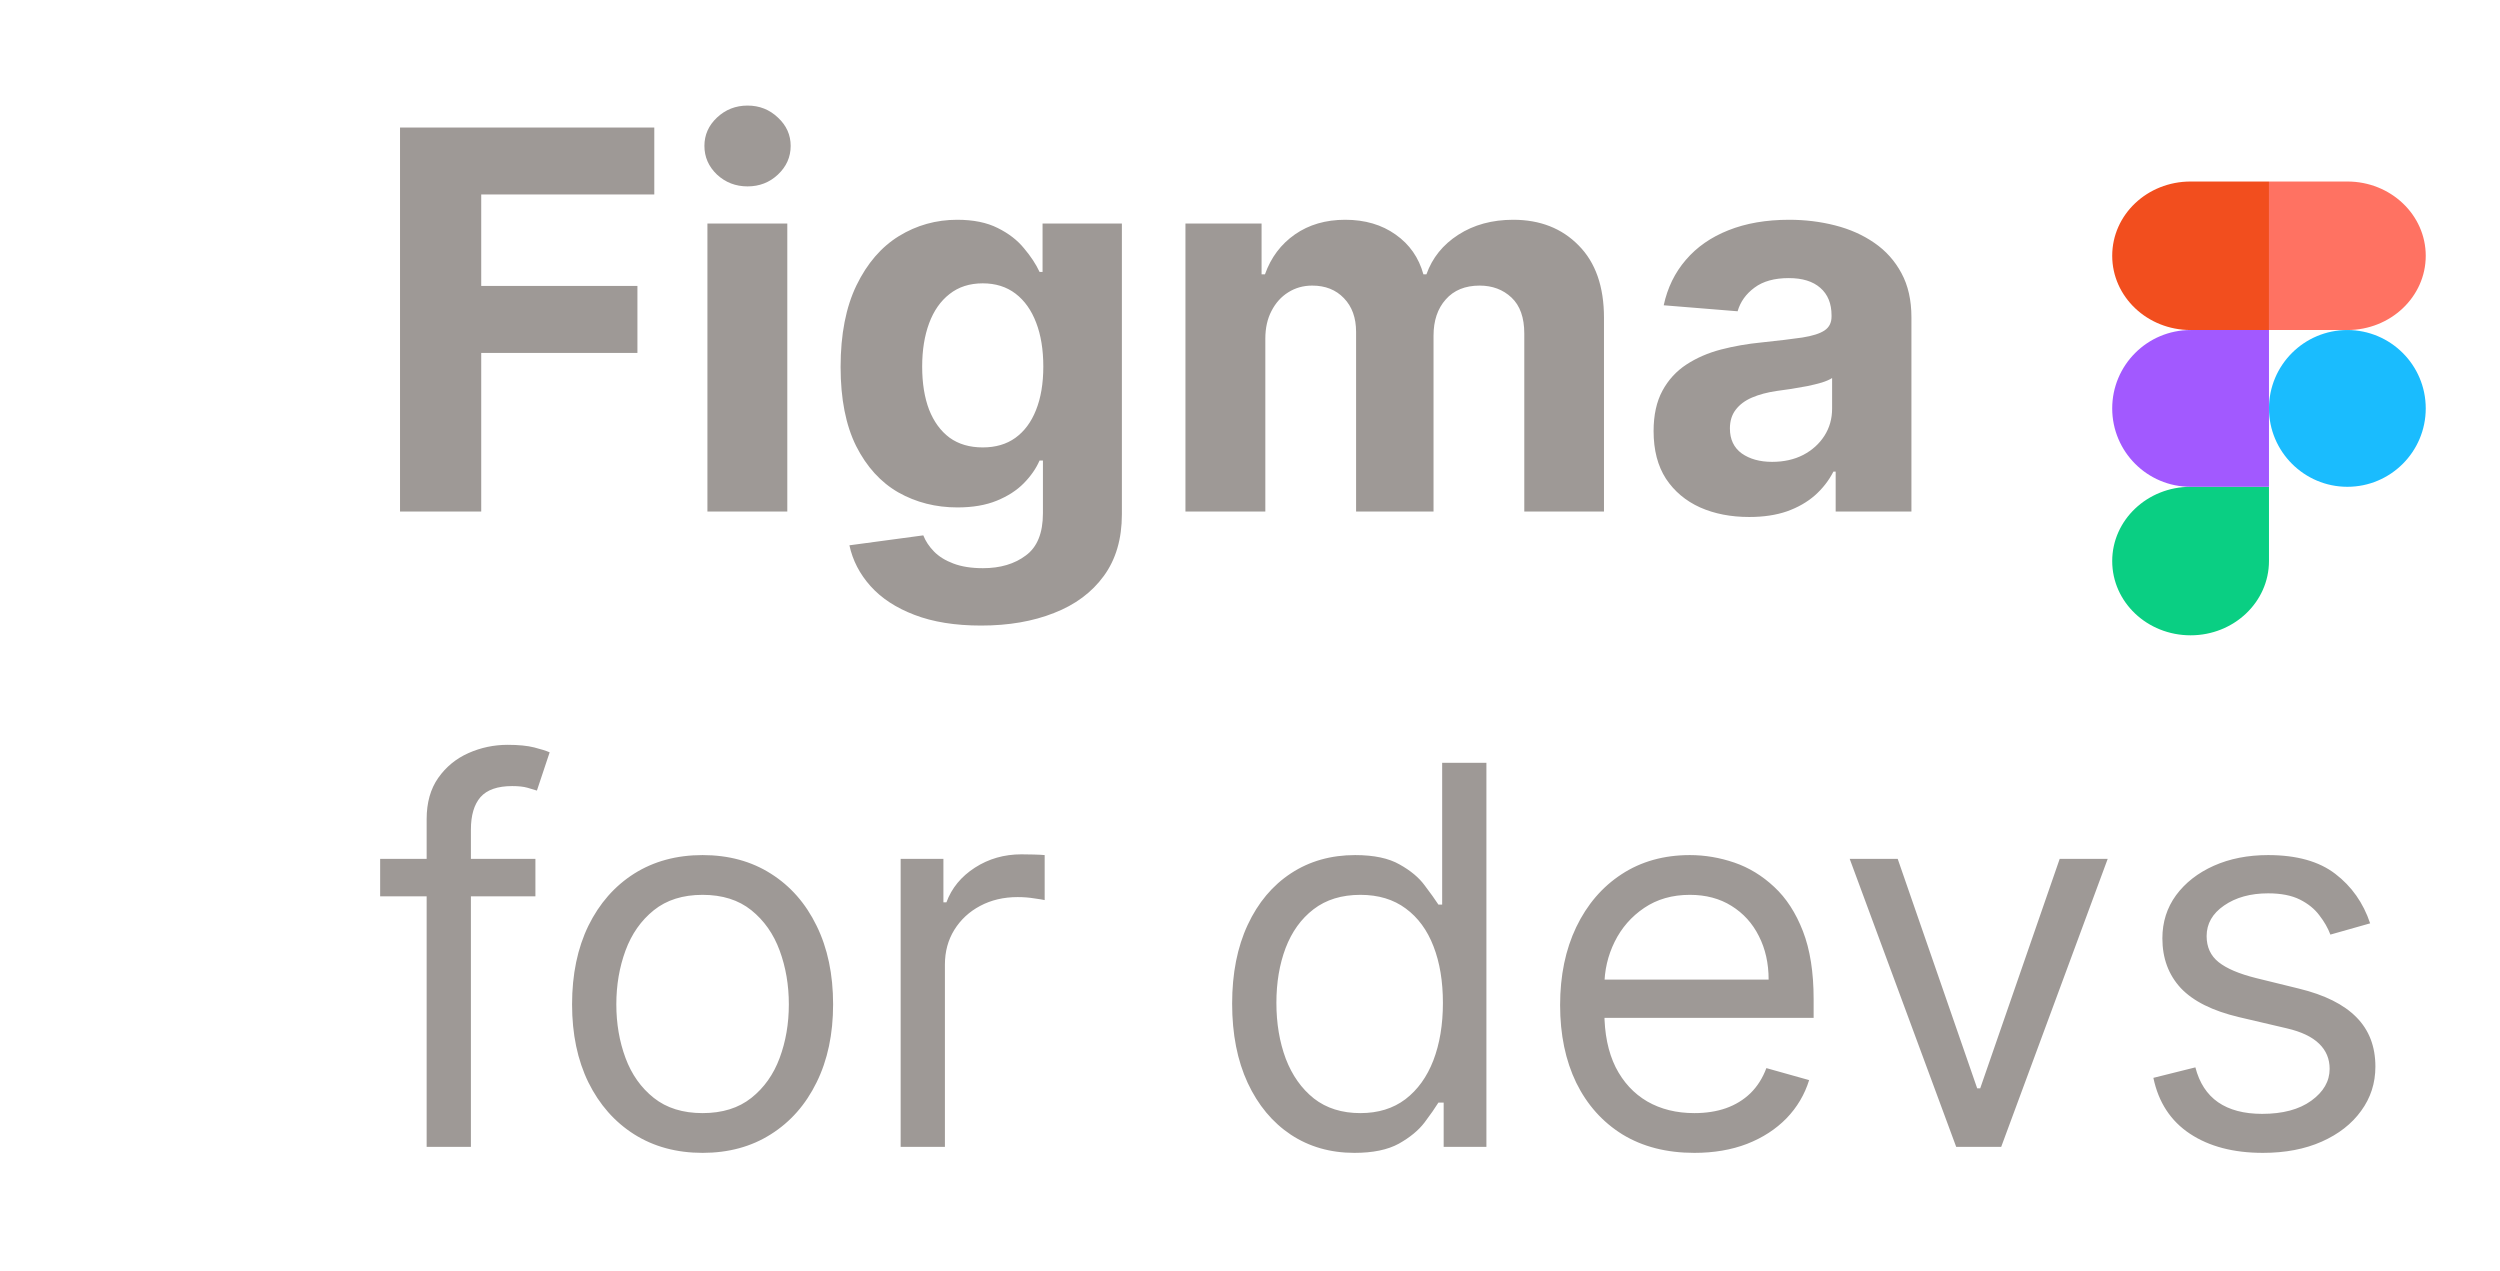 <svg width="303" height="154" viewBox="0 0 303 154" fill="none" xmlns="http://www.w3.org/2000/svg">
<path d="M48.483 62V15.454H79.301V23.568H58.324V34.659H77.256V42.773H58.324V62H48.483ZM85.739 62V27.091H95.421V62H85.739ZM90.602 22.591C89.163 22.591 87.928 22.114 86.898 21.159C85.883 20.189 85.375 19.03 85.375 17.682C85.375 16.349 85.883 15.204 86.898 14.25C87.928 13.28 89.163 12.796 90.602 12.796C92.042 12.796 93.269 13.28 94.284 14.25C95.314 15.204 95.829 16.349 95.829 17.682C95.829 19.03 95.314 20.189 94.284 21.159C93.269 22.114 92.042 22.591 90.602 22.591ZM118.903 75.818C115.767 75.818 113.078 75.386 110.835 74.523C108.608 73.674 106.835 72.515 105.517 71.046C104.199 69.576 103.343 67.924 102.949 66.091L111.903 64.886C112.176 65.583 112.608 66.235 113.199 66.841C113.79 67.447 114.57 67.932 115.54 68.296C116.525 68.674 117.722 68.864 119.131 68.864C121.237 68.864 122.972 68.349 124.335 67.318C125.714 66.303 126.403 64.599 126.403 62.205V55.818H125.994C125.57 56.788 124.934 57.705 124.085 58.568C123.237 59.432 122.146 60.136 120.812 60.682C119.479 61.227 117.888 61.5 116.04 61.5C113.419 61.5 111.032 60.894 108.881 59.682C106.744 58.455 105.04 56.583 103.767 54.068C102.509 51.538 101.881 48.341 101.881 44.477C101.881 40.523 102.525 37.22 103.812 34.568C105.1 31.917 106.813 29.932 108.949 28.614C111.1 27.296 113.456 26.636 116.017 26.636C117.972 26.636 119.608 26.97 120.926 27.636C122.244 28.288 123.305 29.106 124.108 30.091C124.926 31.061 125.555 32.015 125.994 32.955H126.358V27.091H135.972V62.341C135.972 65.311 135.244 67.796 133.79 69.796C132.335 71.796 130.32 73.296 127.744 74.296C125.184 75.311 122.237 75.818 118.903 75.818ZM119.108 54.227C120.669 54.227 121.987 53.841 123.062 53.068C124.153 52.28 124.987 51.159 125.562 49.705C126.153 48.235 126.449 46.477 126.449 44.432C126.449 42.386 126.161 40.614 125.585 39.114C125.009 37.599 124.176 36.424 123.085 35.591C121.994 34.758 120.669 34.341 119.108 34.341C117.517 34.341 116.176 34.773 115.085 35.636C113.994 36.485 113.169 37.667 112.608 39.182C112.047 40.697 111.767 42.447 111.767 44.432C111.767 46.447 112.047 48.189 112.608 49.659C113.184 51.114 114.009 52.242 115.085 53.045C116.176 53.833 117.517 54.227 119.108 54.227ZM143.676 62V27.091H152.903V33.25H153.312C154.04 31.204 155.252 29.591 156.949 28.409C158.646 27.227 160.676 26.636 163.04 26.636C165.434 26.636 167.472 27.235 169.153 28.432C170.835 29.614 171.956 31.22 172.517 33.25H172.881C173.593 31.25 174.881 29.651 176.744 28.454C178.623 27.242 180.843 26.636 183.403 26.636C186.661 26.636 189.305 27.674 191.335 29.75C193.381 31.811 194.403 34.735 194.403 38.523V62H184.744V40.432C184.744 38.492 184.229 37.038 183.199 36.068C182.169 35.099 180.881 34.614 179.335 34.614C177.578 34.614 176.206 35.174 175.222 36.295C174.237 37.401 173.744 38.864 173.744 40.682V62H164.358V40.227C164.358 38.515 163.866 37.151 162.881 36.136C161.911 35.121 160.631 34.614 159.04 34.614C157.964 34.614 156.994 34.886 156.131 35.432C155.282 35.962 154.608 36.712 154.108 37.682C153.608 38.636 153.358 39.758 153.358 41.045V62H143.676ZM212.006 62.659C209.778 62.659 207.794 62.273 206.051 61.5C204.309 60.712 202.93 59.553 201.915 58.023C200.915 56.477 200.415 54.553 200.415 52.25C200.415 50.311 200.771 48.682 201.483 47.364C202.195 46.045 203.165 44.985 204.392 44.182C205.619 43.379 207.013 42.773 208.574 42.364C210.15 41.955 211.801 41.667 213.528 41.5C215.559 41.288 217.195 41.091 218.438 40.909C219.68 40.712 220.581 40.424 221.142 40.045C221.703 39.667 221.983 39.106 221.983 38.364V38.227C221.983 36.788 221.528 35.674 220.619 34.886C219.725 34.099 218.453 33.705 216.801 33.705C215.059 33.705 213.672 34.091 212.642 34.864C211.612 35.621 210.93 36.576 210.597 37.727L201.642 37C202.097 34.879 202.991 33.045 204.324 31.5C205.657 29.939 207.377 28.742 209.483 27.909C211.604 27.061 214.059 26.636 216.847 26.636C218.786 26.636 220.642 26.864 222.415 27.318C224.203 27.773 225.786 28.477 227.165 29.432C228.559 30.386 229.657 31.614 230.46 33.114C231.263 34.599 231.665 36.379 231.665 38.455V62H222.483V57.159H222.21C221.65 58.25 220.9 59.212 219.96 60.045C219.021 60.864 217.892 61.508 216.574 61.977C215.256 62.432 213.733 62.659 212.006 62.659ZM214.778 55.977C216.203 55.977 217.46 55.697 218.551 55.136C219.642 54.561 220.498 53.788 221.119 52.818C221.741 51.849 222.051 50.75 222.051 49.523V45.818C221.748 46.015 221.331 46.197 220.801 46.364C220.286 46.515 219.703 46.659 219.051 46.795C218.4 46.917 217.748 47.03 217.097 47.136C216.445 47.227 215.854 47.311 215.324 47.386C214.188 47.553 213.195 47.818 212.347 48.182C211.498 48.545 210.839 49.038 210.369 49.659C209.9 50.265 209.665 51.023 209.665 51.932C209.665 53.25 210.142 54.258 211.097 54.955C212.066 55.636 213.294 55.977 214.778 55.977ZM64.892 104.091V108.636H46.074V104.091H64.892ZM51.71 139V99.273C51.71 97.273 52.18 95.606 53.119 94.273C54.059 92.939 55.278 91.939 56.778 91.273C58.278 90.606 59.862 90.273 61.528 90.273C62.847 90.273 63.922 90.379 64.756 90.591C65.589 90.803 66.21 91 66.619 91.182L65.074 95.818C64.801 95.727 64.422 95.614 63.938 95.477C63.468 95.341 62.847 95.273 62.074 95.273C60.301 95.273 59.021 95.72 58.233 96.614C57.46 97.508 57.074 98.818 57.074 100.545V139H51.71ZM85.153 139.727C82.002 139.727 79.237 138.977 76.858 137.477C74.494 135.977 72.646 133.879 71.312 131.182C69.994 128.485 69.335 125.333 69.335 121.727C69.335 118.091 69.994 114.917 71.312 112.205C72.646 109.492 74.494 107.386 76.858 105.886C79.237 104.386 82.002 103.636 85.153 103.636C88.305 103.636 91.062 104.386 93.426 105.886C95.805 107.386 97.653 109.492 98.972 112.205C100.305 114.917 100.972 118.091 100.972 121.727C100.972 125.333 100.305 128.485 98.972 131.182C97.653 133.879 95.805 135.977 93.426 137.477C91.062 138.977 88.305 139.727 85.153 139.727ZM85.153 134.909C87.547 134.909 89.517 134.295 91.062 133.068C92.608 131.841 93.752 130.227 94.494 128.227C95.237 126.227 95.608 124.061 95.608 121.727C95.608 119.394 95.237 117.22 94.494 115.205C93.752 113.189 92.608 111.561 91.062 110.318C89.517 109.076 87.547 108.455 85.153 108.455C82.76 108.455 80.79 109.076 79.244 110.318C77.699 111.561 76.555 113.189 75.812 115.205C75.07 117.22 74.699 119.394 74.699 121.727C74.699 124.061 75.07 126.227 75.812 128.227C76.555 130.227 77.699 131.841 79.244 133.068C80.79 134.295 82.76 134.909 85.153 134.909ZM109.159 139V104.091H114.341V109.364H114.705C115.341 107.636 116.492 106.235 118.159 105.159C119.826 104.083 121.705 103.545 123.795 103.545C124.189 103.545 124.682 103.553 125.273 103.568C125.864 103.583 126.311 103.606 126.614 103.636V109.091C126.432 109.045 126.015 108.977 125.364 108.886C124.727 108.78 124.053 108.727 123.341 108.727C121.644 108.727 120.129 109.083 118.795 109.795C117.477 110.492 116.432 111.462 115.659 112.705C114.902 113.932 114.523 115.333 114.523 116.909V139H109.159ZM164.153 139.727C161.244 139.727 158.676 138.992 156.449 137.523C154.222 136.038 152.479 133.947 151.222 131.25C149.964 128.538 149.335 125.333 149.335 121.636C149.335 117.97 149.964 114.788 151.222 112.091C152.479 109.394 154.229 107.311 156.472 105.841C158.714 104.371 161.305 103.636 164.244 103.636C166.517 103.636 168.313 104.015 169.631 104.773C170.964 105.515 171.979 106.364 172.676 107.318C173.388 108.258 173.941 109.03 174.335 109.636H174.79V92.454H180.153V139H174.972V133.636H174.335C173.941 134.273 173.381 135.076 172.653 136.045C171.926 137 170.888 137.856 169.54 138.614C168.191 139.356 166.396 139.727 164.153 139.727ZM164.881 134.909C167.032 134.909 168.85 134.348 170.335 133.227C171.82 132.091 172.949 130.523 173.722 128.523C174.494 126.508 174.881 124.182 174.881 121.545C174.881 118.939 174.502 116.659 173.744 114.705C172.987 112.735 171.866 111.205 170.381 110.114C168.896 109.008 167.063 108.455 164.881 108.455C162.608 108.455 160.714 109.038 159.199 110.205C157.699 111.356 156.57 112.924 155.812 114.909C155.07 116.879 154.699 119.091 154.699 121.545C154.699 124.03 155.078 126.288 155.835 128.318C156.608 130.333 157.744 131.939 159.244 133.136C160.759 134.318 162.638 134.909 164.881 134.909ZM205.358 139.727C201.994 139.727 199.093 138.985 196.653 137.5C194.229 136 192.358 133.909 191.04 131.227C189.737 128.53 189.085 125.394 189.085 121.818C189.085 118.242 189.737 115.091 191.04 112.364C192.358 109.621 194.191 107.485 196.54 105.955C198.903 104.409 201.661 103.636 204.812 103.636C206.631 103.636 208.426 103.939 210.199 104.545C211.972 105.152 213.585 106.136 215.04 107.5C216.494 108.848 217.653 110.636 218.517 112.864C219.381 115.091 219.812 117.833 219.812 121.091V123.364H192.903V118.727H214.358C214.358 116.758 213.964 115 213.176 113.455C212.403 111.909 211.297 110.689 209.858 109.795C208.434 108.902 206.752 108.455 204.812 108.455C202.676 108.455 200.828 108.985 199.267 110.045C197.722 111.091 196.532 112.455 195.699 114.136C194.866 115.818 194.449 117.621 194.449 119.545V122.636C194.449 125.273 194.903 127.508 195.812 129.341C196.737 131.159 198.017 132.545 199.653 133.5C201.29 134.439 203.191 134.909 205.358 134.909C206.767 134.909 208.04 134.712 209.176 134.318C210.328 133.909 211.32 133.303 212.153 132.5C212.987 131.682 213.631 130.667 214.085 129.455L219.267 130.909C218.722 132.667 217.805 134.212 216.517 135.545C215.229 136.864 213.638 137.894 211.744 138.636C209.85 139.364 207.722 139.727 205.358 139.727ZM255.455 104.091L242.545 139H237.091L224.182 104.091H230L239.636 131.909H240L249.636 104.091H255.455ZM287.261 111.909L282.443 113.273C282.14 112.47 281.693 111.689 281.102 110.932C280.527 110.159 279.739 109.523 278.739 109.023C277.739 108.523 276.458 108.273 274.898 108.273C272.761 108.273 270.981 108.765 269.557 109.75C268.148 110.72 267.443 111.955 267.443 113.455C267.443 114.788 267.928 115.841 268.898 116.614C269.867 117.386 271.383 118.03 273.443 118.545L278.625 119.818C281.746 120.576 284.072 121.735 285.602 123.295C287.133 124.841 287.898 126.833 287.898 129.273C287.898 131.273 287.322 133.061 286.17 134.636C285.034 136.212 283.443 137.455 281.398 138.364C279.352 139.273 276.973 139.727 274.261 139.727C270.701 139.727 267.754 138.955 265.42 137.409C263.087 135.864 261.61 133.606 260.989 130.636L266.08 129.364C266.564 131.242 267.481 132.652 268.83 133.591C270.193 134.53 271.973 135 274.17 135C276.67 135 278.655 134.47 280.125 133.409C281.61 132.333 282.352 131.045 282.352 129.545C282.352 128.333 281.928 127.318 281.08 126.5C280.231 125.667 278.928 125.045 277.17 124.636L271.352 123.273C268.155 122.515 265.807 121.341 264.307 119.75C262.822 118.144 262.08 116.136 262.08 113.727C262.08 111.758 262.633 110.015 263.739 108.5C264.86 106.985 266.383 105.795 268.307 104.932C270.246 104.068 272.443 103.636 274.898 103.636C278.352 103.636 281.064 104.394 283.034 105.909C285.019 107.424 286.428 109.424 287.261 111.909Z" fill="#9E9996"/>
<path d="M275 49.5C275 44.265 279.244 40 284.5 40C289.735 40 294 44.244 294 49.5C294 54.735 289.756 59 284.5 59C279.265 59 275 54.735 275 49.5Z" fill="#1ABCFE"/>
<path d="M256 68C256 63.041 260.244 59 265.5 59H275V68C275 72.959 270.756 77 265.5 77C260.244 77 256 72.98 256 68Z" fill="#0ACF83"/>
<path d="M275 22.02V40H284.5C289.735 40 294 35.98 294 31C294 26.041 289.756 22 284.5 22H275V22.02Z" fill="#FF7262"/>
<path d="M256 31C256 35.959 260.244 40 265.5 40H275V22H265.5C260.244 22 256 26.02 256 31Z" fill="#F24E1E"/>
<path d="M256 49.5C256 54.735 260.244 59 265.5 59H275V40H265.5C260.244 40 256 44.265 256 49.5Z" fill="#A259FF"/>
</svg>
